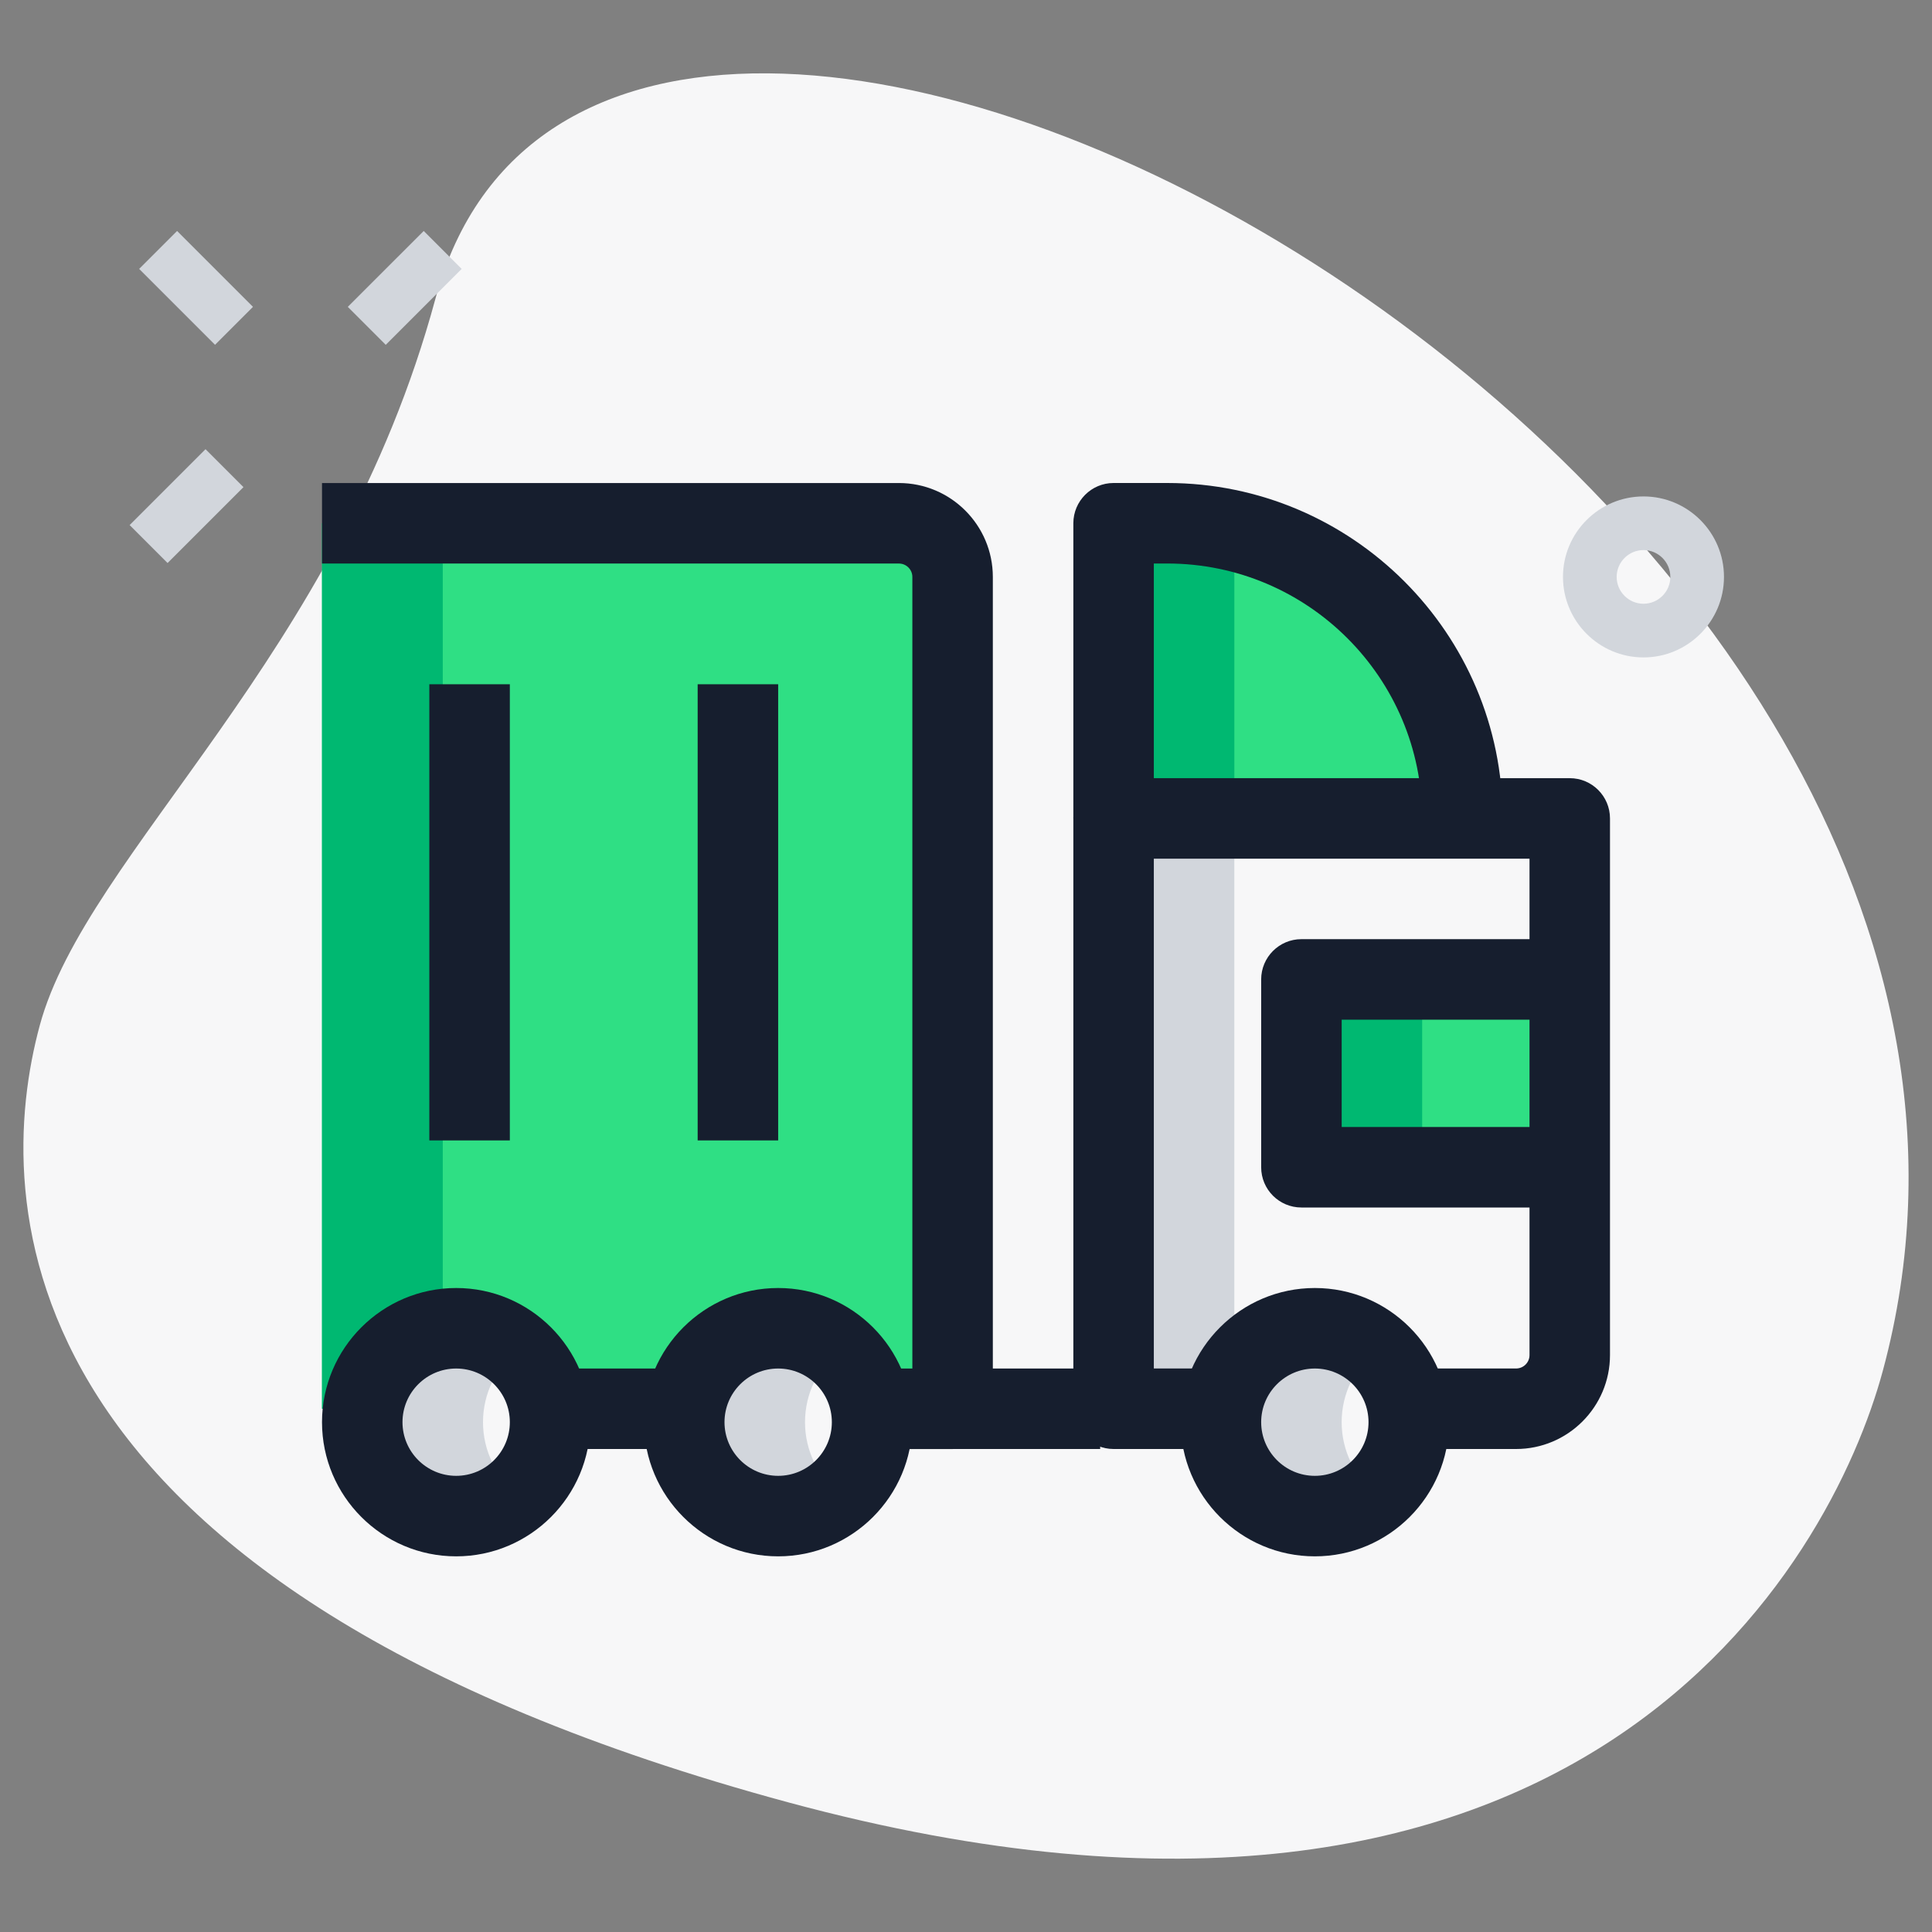 <svg width="64" height="64" viewBox="0 0 64 64" fill="none" xmlns="http://www.w3.org/2000/svg">
<rect x="0" y="0" width="64" height="64" fill="#808080" stroke="none"/>
<path d="M14.425 9.892C11.216 21.762 2.862 28.251 1.316 33.972C-0.231 39.693 -0.19 52.594 26.125 59.709C52.439 66.823 60.67 51.707 62.37 45.413C70.336 15.952 20.108 -11.132 14.425 9.892Z" fill="#F7F7F8"/>
<path d="M54.443 21.778C52.972 21.778 51.776 20.581 51.776 19.111C51.776 17.641 52.972 16.445 54.443 16.445C55.913 16.445 57.109 17.641 57.109 19.111C57.109 20.581 55.913 21.778 54.443 21.778ZM54.443 18.222C53.952 18.222 53.554 18.622 53.554 19.111C53.554 19.6 53.952 20 54.443 20C54.933 20 55.332 19.6 55.332 19.111C55.332 18.622 54.933 18.222 54.443 18.222Z" fill="#D2D6DC"/>
<path d="M4.609 8.908L5.866 7.651L8.38 10.165L7.123 11.422L4.609 8.908Z" fill="#D2D6DC"/>
<path d="M4.294 17.394L6.808 14.88L8.065 16.137L5.551 18.651L4.294 17.394Z" fill="#D2D6DC"/>
<path d="M11.521 10.165L14.036 7.651L15.293 8.908L12.778 11.423L11.521 10.165Z" fill="#D2D6DC"/>
<path d="M36.889 27.111V46.667H40H47.111H50.222C51.204 46.667 52 45.87 52 44.889V27.111H36.889Z" fill="#F7F7F8"/>
<path d="M29.778 17.334H10.667V46.667H31.555V19.111C31.555 18.13 30.759 17.334 29.778 17.334Z" fill="#2FDF84"/>
<path d="M43.556 50.222C45.274 50.222 46.667 48.829 46.667 47.111C46.667 45.393 45.274 44 43.556 44C41.837 44 40.444 45.393 40.444 47.111C40.444 48.829 41.837 50.222 43.556 50.222Z" fill="#F7F7F8"/>
<path d="M25.778 50.222C27.496 50.222 28.889 48.829 28.889 47.111C28.889 45.393 27.496 44 25.778 44C24.059 44 22.667 45.393 22.667 47.111C22.667 48.829 24.059 50.222 25.778 50.222Z" fill="#F7F7F8"/>
<path d="M15.111 50.222C16.829 50.222 18.222 48.829 18.222 47.111C18.222 45.393 16.829 44 15.111 44C13.393 44 12 45.393 12 47.111C12 48.829 13.393 50.222 15.111 50.222Z" fill="#F7F7F8"/>
<path d="M43.111 32.444H52V38.667H43.111V32.444Z" fill="#2FDF84"/>
<path d="M38.667 17.333H36.889V27.111H48.444C48.444 21.71 44.068 17.333 38.667 17.333Z" fill="#2FDF84"/>
<path d="M36.889 27.111V46.667H40H40.889V27.111H36.889Z" fill="#D2D6DC"/>
<path d="M10.667 17.334H14.667V46.667H10.667V17.334Z" fill="#00B871"/>
<path d="M44.444 47.111C44.444 46.158 44.882 45.317 45.556 44.746C45.013 44.288 44.322 44 43.556 44C41.837 44 40.444 45.394 40.444 47.111C40.444 48.828 41.837 50.222 43.556 50.222C44.322 50.222 45.013 49.934 45.556 49.475C44.882 48.905 44.444 48.064 44.444 47.111Z" fill="#D2D6DC"/>
<path d="M26.667 47.111C26.667 46.158 27.104 45.317 27.778 44.746C27.235 44.288 26.544 44 25.778 44C24.06 44 22.667 45.394 22.667 47.111C22.667 48.828 24.06 50.222 25.778 50.222C26.544 50.222 27.235 49.934 27.778 49.475C27.104 48.905 26.667 48.064 26.667 47.111Z" fill="#D2D6DC"/>
<path d="M16 47.111C16 46.158 16.437 45.317 17.111 44.746C16.569 44.288 15.877 44 15.111 44C13.394 44 12 45.394 12 47.111C12 48.828 13.394 50.222 15.111 50.222C15.877 50.222 16.569 49.934 17.111 49.475C16.437 48.905 16 48.064 16 47.111Z" fill="#D2D6DC"/>
<path d="M43.111 32.444H47.111V38.667H43.111V32.444Z" fill="#00B871"/>
<path d="M38.667 17.333H36.889V27.111H40.889V17.596C40.174 17.431 39.433 17.333 38.667 17.333Z" fill="#00B871"/>
<path d="M23.111 22.667H25.778V37.778H23.111V22.667Z" fill="#161E2E"/>
<path d="M14.222 22.667H16.889V37.778H14.222V22.667Z" fill="#161E2E"/>
<path d="M43.556 51.556C41.106 51.556 39.111 49.563 39.111 47.111C39.111 44.66 41.106 42.667 43.556 42.667C46.005 42.667 48 44.66 48 47.111C48 49.563 46.005 51.556 43.556 51.556ZM43.556 45.334C42.576 45.334 41.778 46.13 41.778 47.111C41.778 48.093 42.576 48.889 43.556 48.889C44.535 48.889 45.334 48.093 45.334 47.111C45.334 46.13 44.535 45.334 43.556 45.334Z" fill="#161E2E"/>
<path d="M25.778 51.556C23.328 51.556 21.333 49.563 21.333 47.111C21.333 44.66 23.328 42.667 25.778 42.667C28.228 42.667 30.222 44.66 30.222 47.111C30.222 49.563 28.228 51.556 25.778 51.556ZM25.778 45.334C24.798 45.334 24 46.13 24 47.111C24 48.093 24.798 48.889 25.778 48.889C26.757 48.889 27.556 48.093 27.556 47.111C27.556 46.13 26.757 45.334 25.778 45.334Z" fill="#161E2E"/>
<path d="M15.111 51.556C12.661 51.556 10.667 49.563 10.667 47.111C10.667 44.66 12.661 42.667 15.111 42.667C17.561 42.667 19.555 44.66 19.555 47.111C19.555 49.563 17.561 51.556 15.111 51.556ZM15.111 45.334C14.132 45.334 13.333 46.13 13.333 47.111C13.333 48.093 14.132 48.889 15.111 48.889C16.091 48.889 16.889 48.093 16.889 47.111C16.889 46.13 16.091 45.334 15.111 45.334Z" fill="#161E2E"/>
<path d="M52 40H43.111C42.375 40 41.778 39.403 41.778 38.667V32.445C41.778 31.709 42.375 31.111 43.111 31.111H52V33.778H44.445V37.334H52V40Z" fill="#161E2E"/>
<path d="M18.667 45.334H22.222V48H18.667V45.334Z" fill="#161E2E"/>
<path d="M31.556 48.001H28V45.334H30.223V19.112C30.223 18.867 30.023 18.668 29.778 18.668H10.667V16.001H29.778C31.494 16.001 32.889 17.396 32.889 19.112V46.667C32.889 47.404 32.292 48.001 31.556 48.001Z" fill="#161E2E"/>
<path d="M50.222 48H47.111V45.333H50.222C50.468 45.333 50.667 45.134 50.667 44.889V28.445H38.222V45.333H40V48H36.889C36.153 48 35.556 47.403 35.556 46.667V27.111C35.556 26.375 36.153 25.778 36.889 25.778H52C52.736 25.778 53.333 26.375 53.333 27.111V44.889C53.333 46.605 51.938 48 50.222 48Z" fill="#161E2E"/>
<path d="M49.778 27.111H47.111C47.111 22.455 43.323 18.667 38.667 18.667H38.222V27.111H35.556V17.334C35.556 16.598 36.153 16 36.889 16H38.667C44.793 16 49.778 20.985 49.778 27.111Z" fill="#161E2E"/>
<path d="M31.111 45.334H36.445V48H31.111V45.334Z" fill="#161E2E"/>
</svg>
